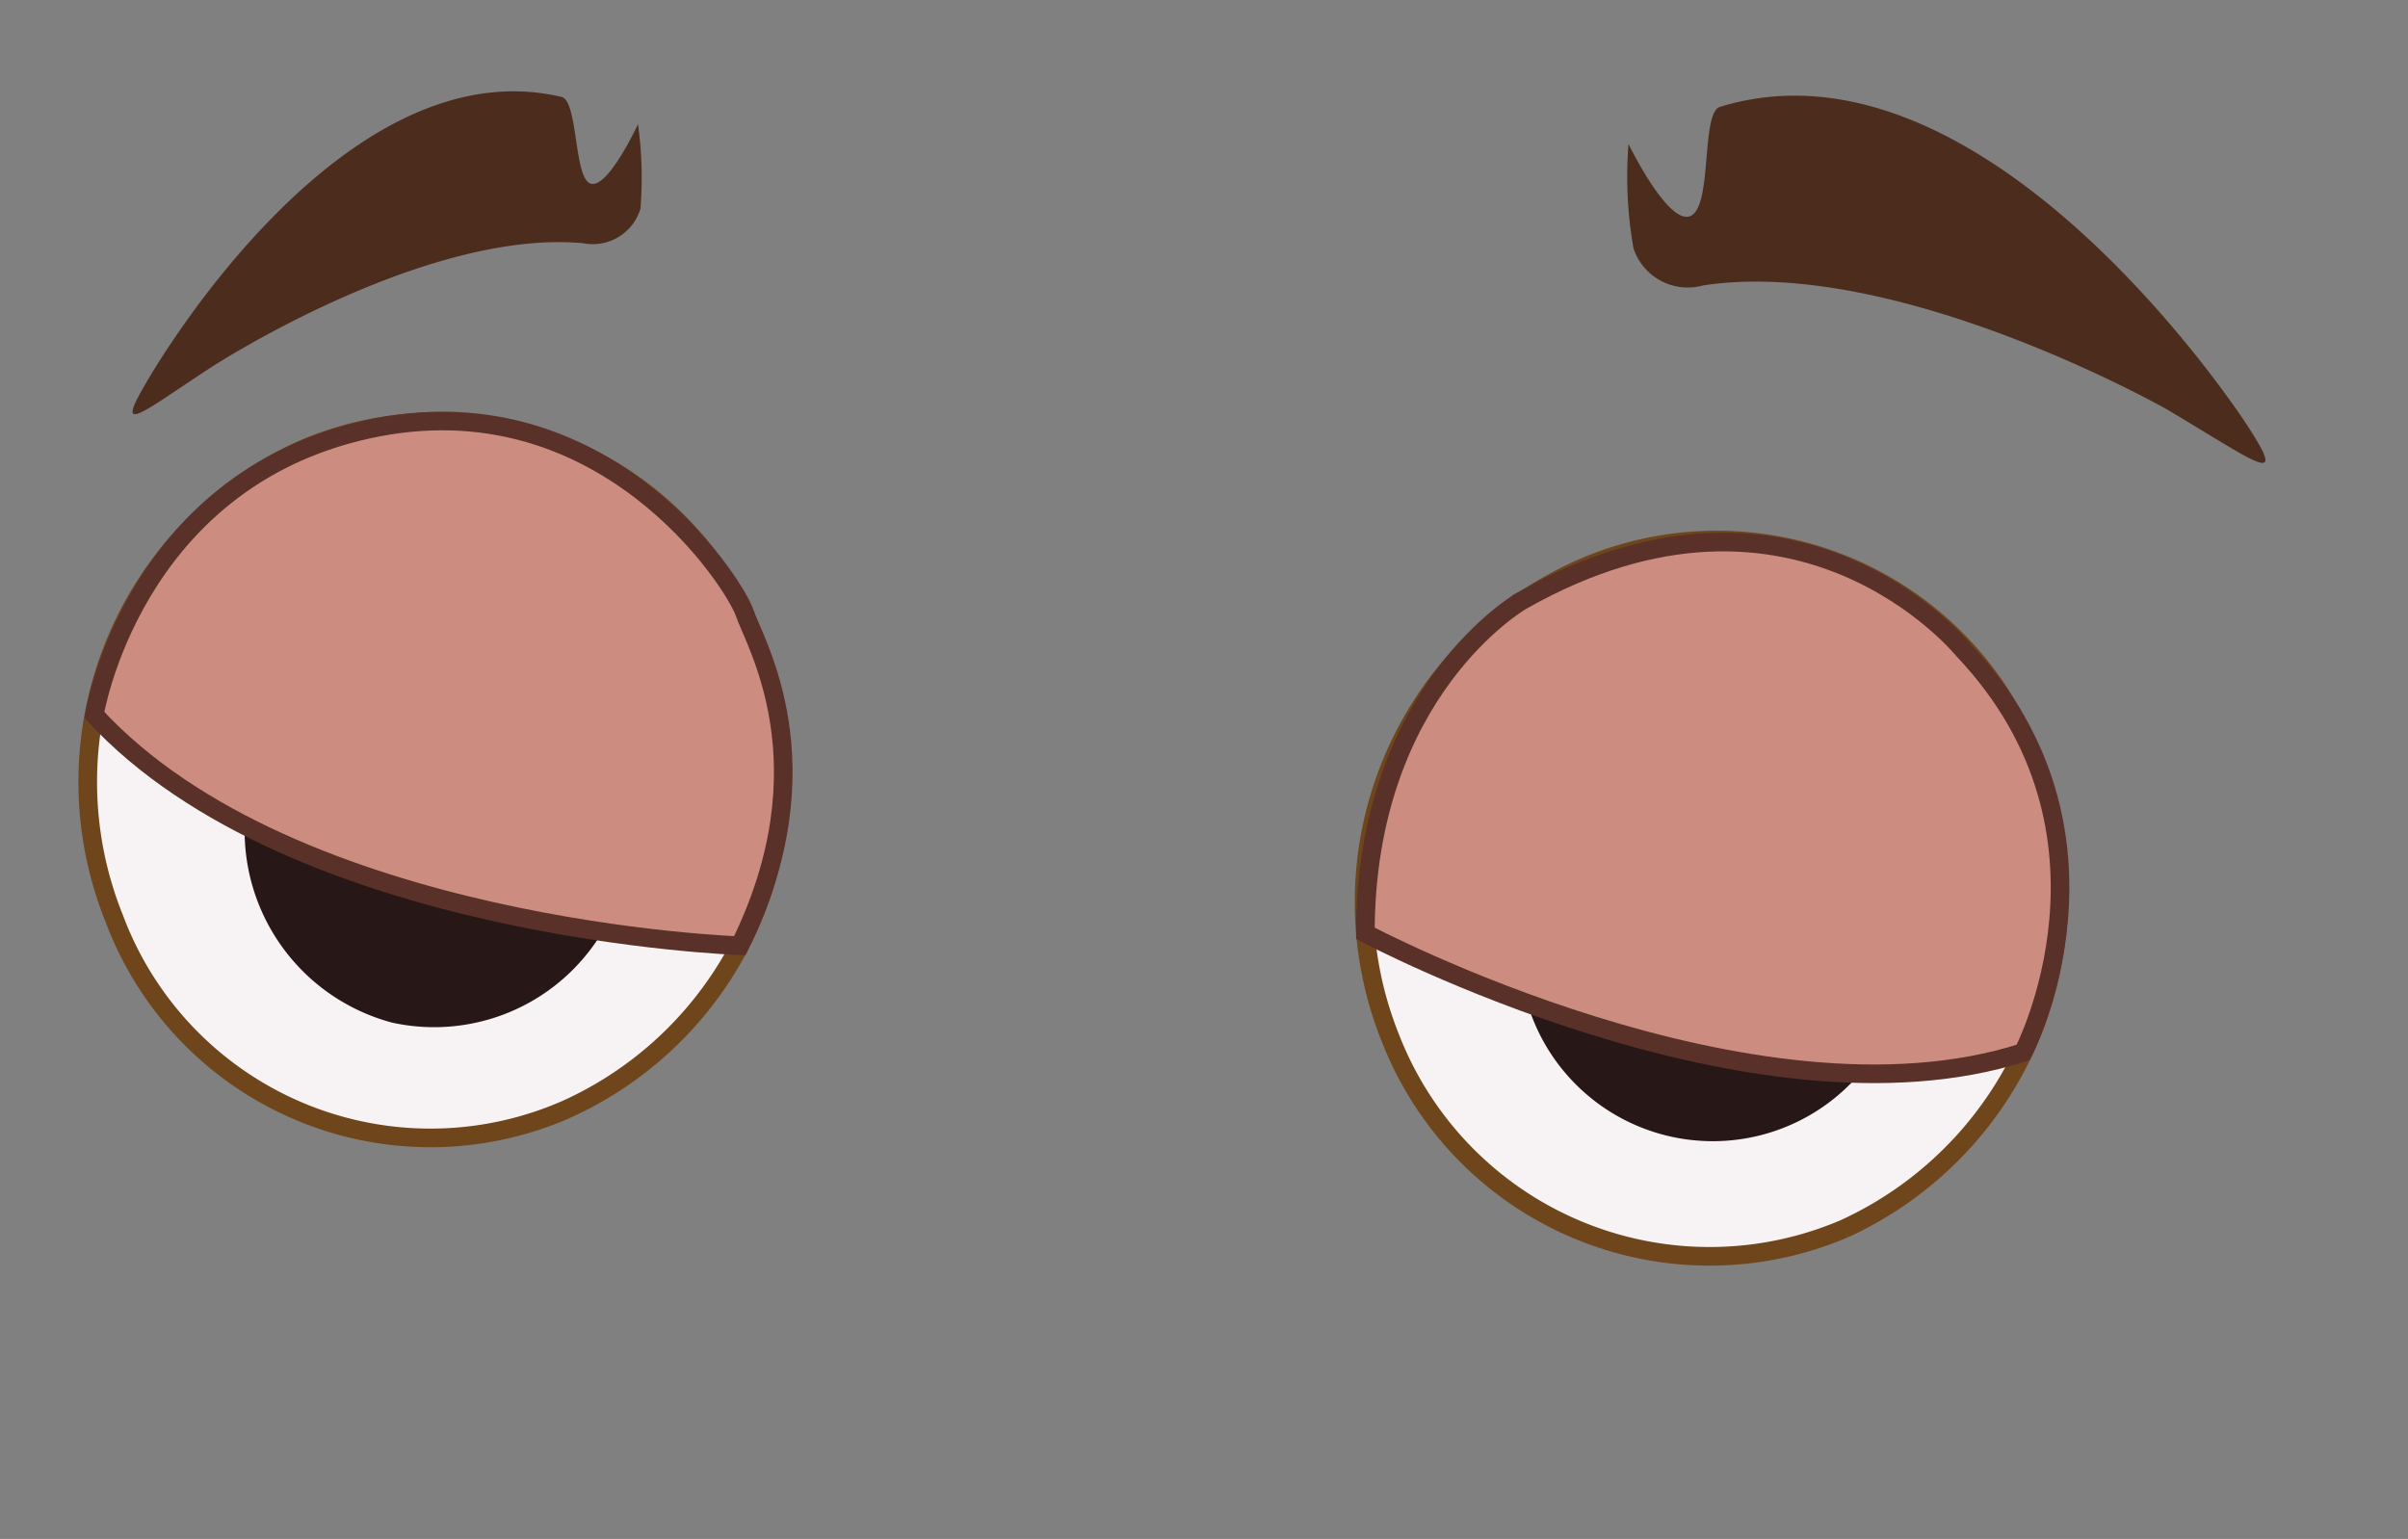 <svg xmlns="http://www.w3.org/2000/svg" viewBox="0 0 97 62"><rect x="0" y="0" width="97" height="62" fill="#808080" stroke="none"/><defs><style>.cls-1{fill:#4c2d1d;}.cls-2,.cls-4{fill:#f7f2f3;}.cls-2{stroke:#6f451b;}.cls-2,.cls-5{stroke-miterlimit:10;stroke-width:0.75px;}.cls-3{fill:#271717;}.cls-5{fill:#cd8c80;stroke:#593129;}</style></defs><g id="eye_03"><path class="cls-1" d="M5.9,15.4S13.6,1.8,22.6,3.9c.7.1.5,3.3,1.2,3.5S25.7,5,25.7,5a15.7,15.7,0,0,1,.1,3.4,2,2,0,0,1-2.3,1.4c-6.4-.6-15,5-15,5C5.6,16.7,4.6,17.6,5.9,15.4Z"/><path class="cls-1" d="M90.5,17.1S80.1,1,69.3,4.3c-.8.2-.3,4-1.2,4.4s-2.5-2.9-2.5-2.9a16.6,16.6,0,0,0,.2,4.2,2.3,2.3,0,0,0,2.8,1.5c7.8-1.2,18.7,5,18.7,5C91,18.7,92.2,19.7,90.5,17.1Z"/><path class="cls-2" d="M22.8,44.7A13.6,13.6,0,0,1,4.6,37a14.7,14.7,0,0,1,7.6-18.9,13.7,13.7,0,0,1,18.2,7.7,14.7,14.7,0,0,1-7.6,18.9"/><path class="cls-3" d="M25.2,35.2a7.9,7.9,0,0,1-9.4,6,8,8,0,0,1-5.7-9.7,7.8,7.8,0,1,1,15.1,3.7"/><path class="cls-4" d="M23.4,27.8a2.5,2.5,0,1,1-4.9-1.1,2.7,2.7,0,0,1,3.1-2,2.6,2.6,0,0,1,1.8,3.1"/><path class="cls-2" d="M74.3,49.5A13.8,13.8,0,0,1,56,41.8a14.7,14.7,0,0,1,7.7-18.9,13.6,13.6,0,0,1,18.2,7.7,14.8,14.8,0,0,1-7.6,18.9"/><path class="cls-3" d="M76.7,39.4a7.8,7.8,0,1,1-15.1-3.7,7.9,7.9,0,0,1,9.4-6,8.1,8.1,0,0,1,5.7,9.7"/><path class="cls-4" d="M74.9,32A2.5,2.5,0,1,1,70,30.8a2.5,2.5,0,0,1,3-1.9A2.6,2.6,0,0,1,74.9,32"/><path class="cls-5" d="M29.8,38.1s-18-.6-26-9.3c0,0,1.5-9.4,11-11.5S29.6,23.5,30,24.7,33.4,30.8,29.8,38.1Z"/><path class="cls-5" d="M55,37.6s15.6,8.3,26.5,4.8c0,0,4.6-8.8-2.4-16.2,0,0-6.7-8.3-17.8-2C61.3,24.2,55,27.8,55,37.6Z"/></g></svg>